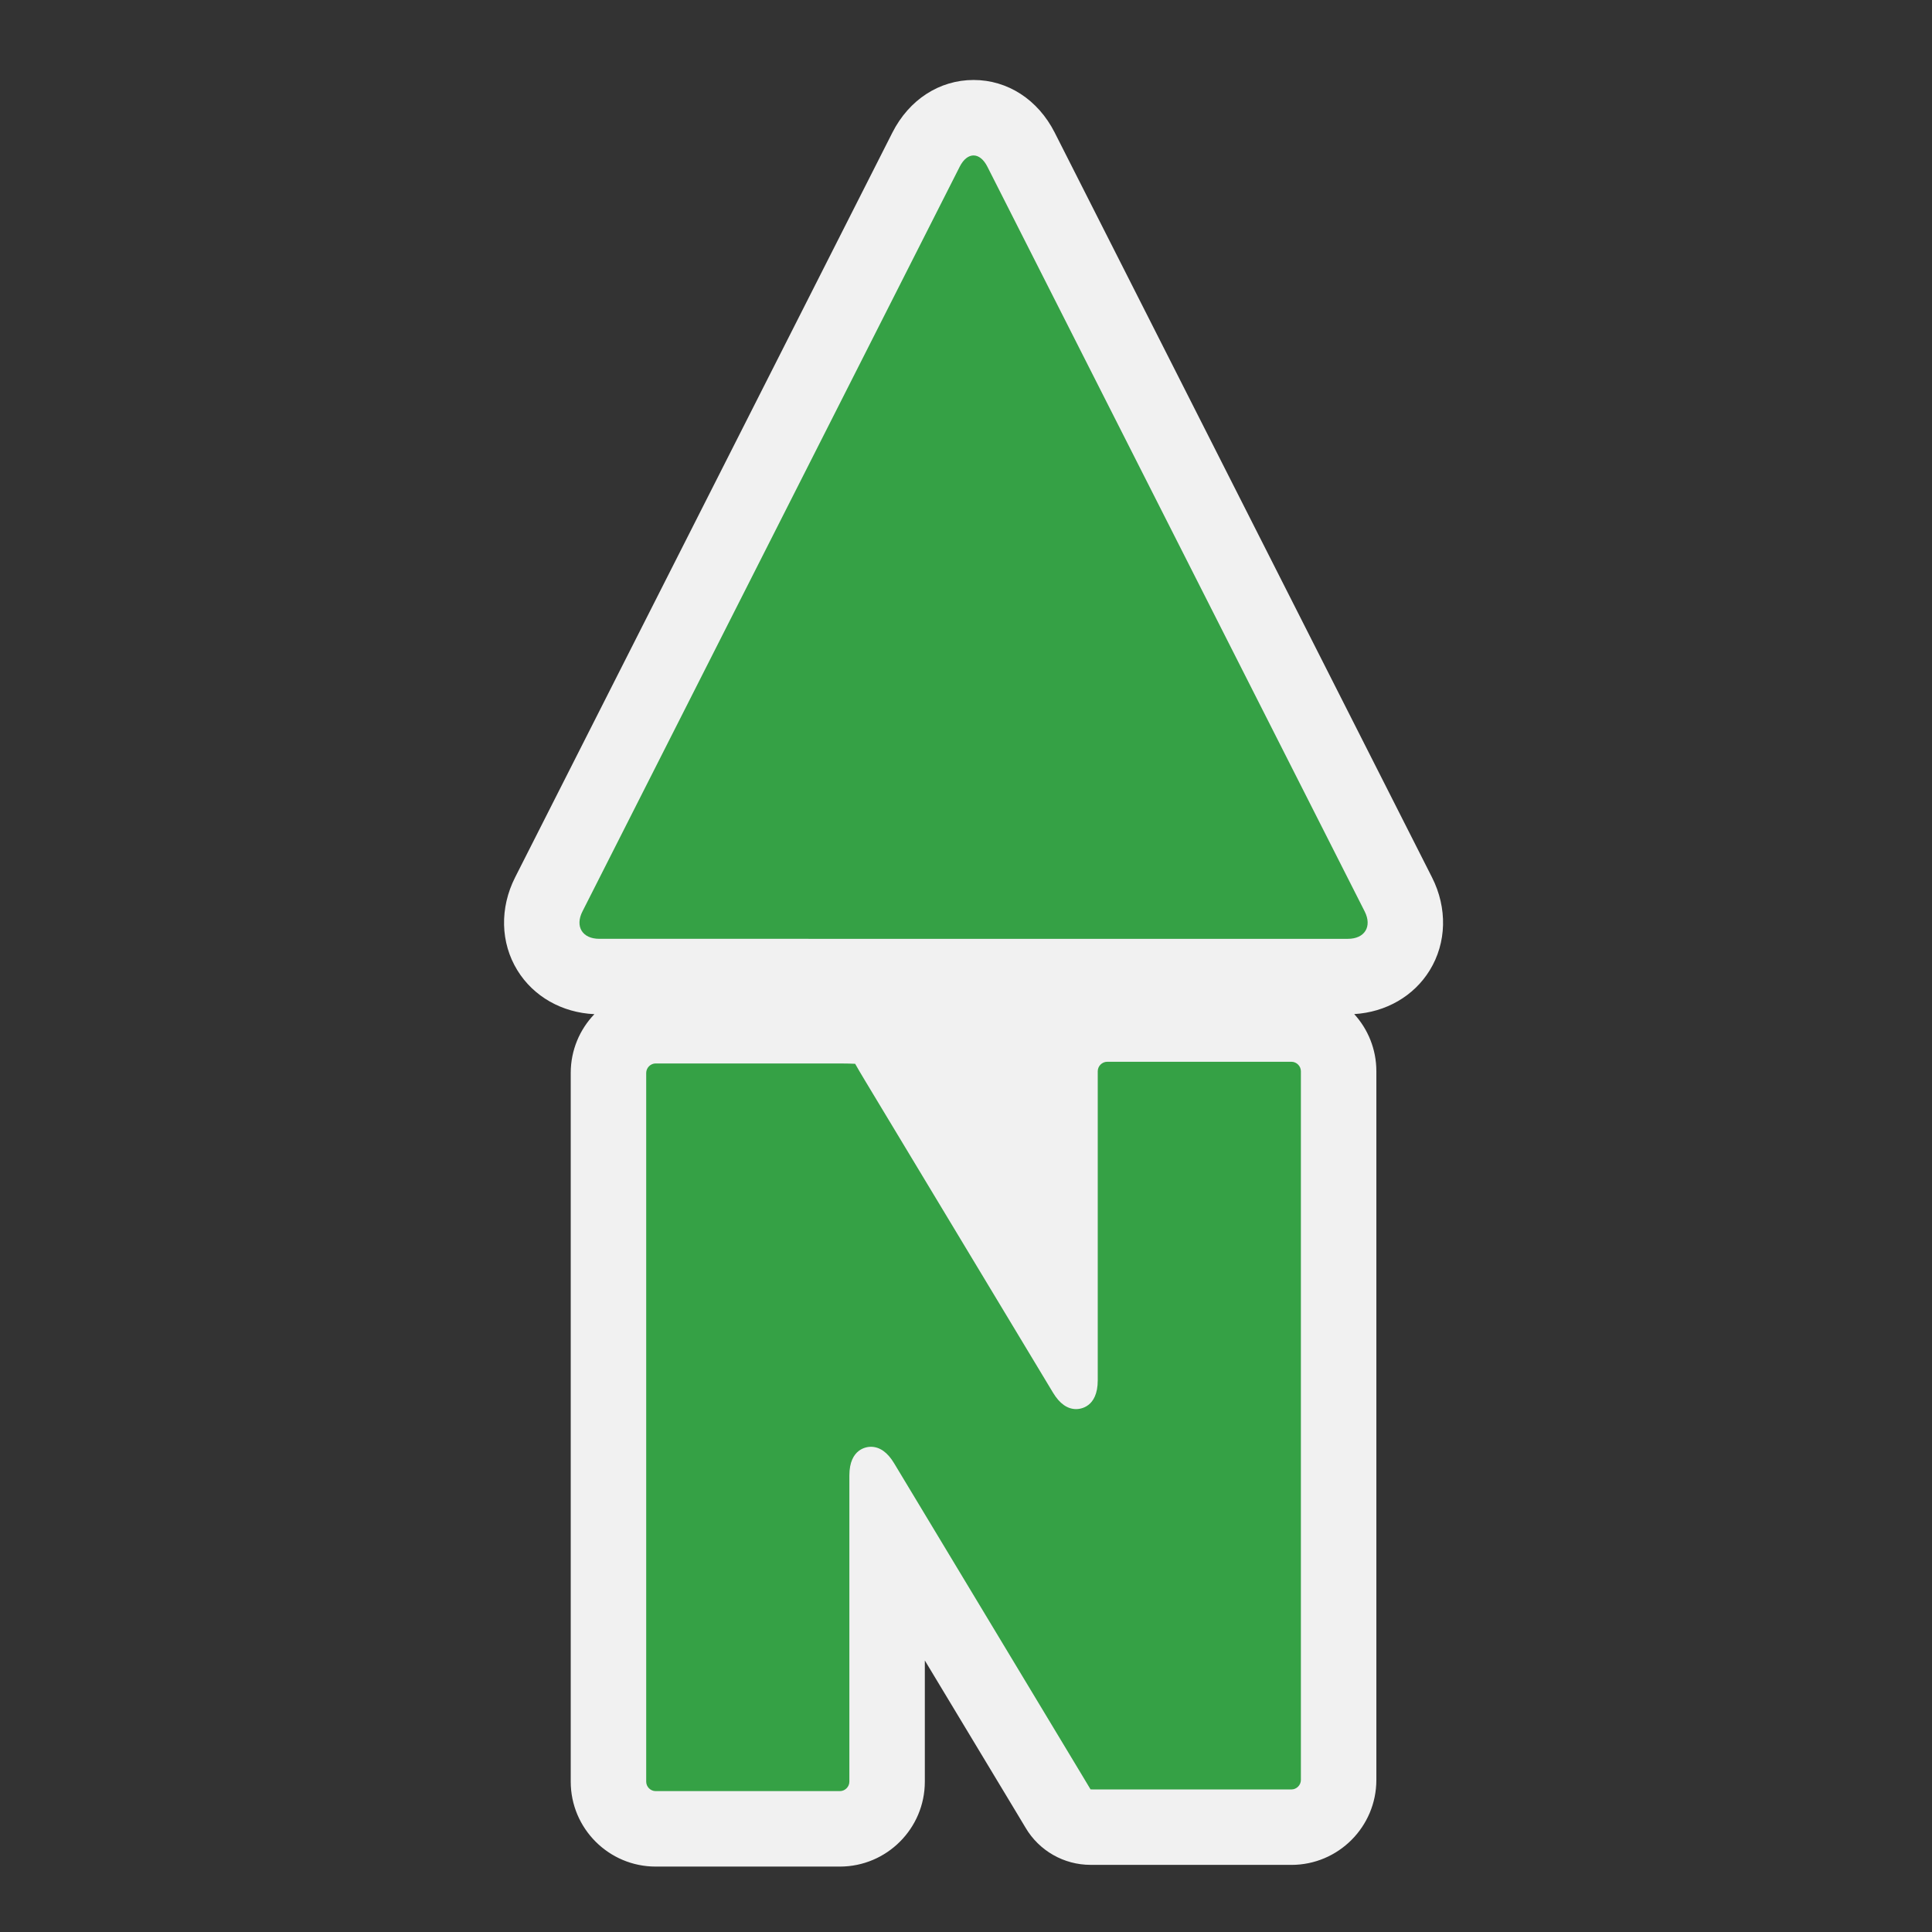<?xml version="1.0" encoding="utf-8"?>
<!-- (c) mapshakers 2015, Licence: CC0 1.0 Universal, www.mapshakers.com  -->
<!DOCTYPE svg PUBLIC "-//W3C//DTD SVG 1.1//EN" "http://www.w3.org/Graphics/SVG/1.1/DTD/svg11.dtd">
<svg version="1.1" id="north_alt_II" xmlns="http://www.w3.org/2000/svg" xmlns:xlink="http://www.w3.org/1999/xlink" x="0px" y="0px"
	 width="256px" height="256px" viewBox="0 0 256 256" style="enable-background:new 0 0 256 256;" xml:space="preserve">
<rect x="0" y="0" width="256" height="256" fill="#333333" stroke="none"/>
<style type="text/css">
<![CDATA[
	.st0{fill:#35a145;}
	.st1{fill:#F1F1F1;}
]]>
</style>
<path class="st1" d="M189.749,116.256l-49.992-98.682c-2.213-4.369-6.233-6.977-10.757-6.977c-4.523,0-8.544,2.608-10.757,6.976
	l-49.989,98.682c-2.056,4.061-1.944,8.664,0.298,12.313c2.137,3.478,5.919,5.619,10.207,5.814c-1.941,2.022-3.135,4.768-3.135,7.785
	v93.913c0,6.204,5.048,11.252,11.254,11.252h24.412c6.206,0,11.254-5.048,11.254-11.252v-16.058l12.246,20.326
	c0.469,0.773,0.826,1.368,1.101,1.834c1.797,3.051,5.073,4.922,8.614,4.922l26.617,0.004c6.205,0,11.253-5.049,11.253-11.258
	v-93.908c0-2.911-1.111-5.569-2.934-7.569c4.203-0.252,7.899-2.38,10.004-5.801C191.689,124.927,191.807,120.325,189.749,116.256z"
	/>
<path class="st0" d="M130.836,22.093c-1.01-1.994-2.662-1.994-3.672,0l-49.988,98.68c-1.01,1.994-0.008,3.625,2.227,3.625
	l41.593,0.002c2.235,0,5.892,0,8.127,0H178.6c2.234,0,3.236-1.631,2.229-3.625L130.836,22.093z M118.469,193.881l24.872,41.284
	c0.497,0.819,0.875,1.45,1.165,1.942c0.596,0,1.365,0.004,2.203,0.004h24.414c0.68,0,1.253-0.575,1.253-1.258v-93.908
	c0-0.682-0.573-1.254-1.253-1.254h-24.414c-0.678,0-1.252,0.572-1.252,1.254v40.953c0,3.634-2.379,3.816-2.855,3.816
	c-1.168,0-2.199-0.729-3.068-2.172l-24.872-41.286c-0.608-1.009-1.039-1.741-1.349-2.298c-0.488-0.021-1.166-0.045-2.019-0.045
	H86.879c-0.68,0-1.254,0.574-1.254,1.254v93.913c0,0.685,0.574,1.252,1.254,1.252h24.412c0.679,0,1.254-0.567,1.254-1.252v-40.558
	c0-3.633,2.377-3.816,2.854-3.816C116.568,191.71,117.6,192.439,118.469,193.881z"/>
</svg>
